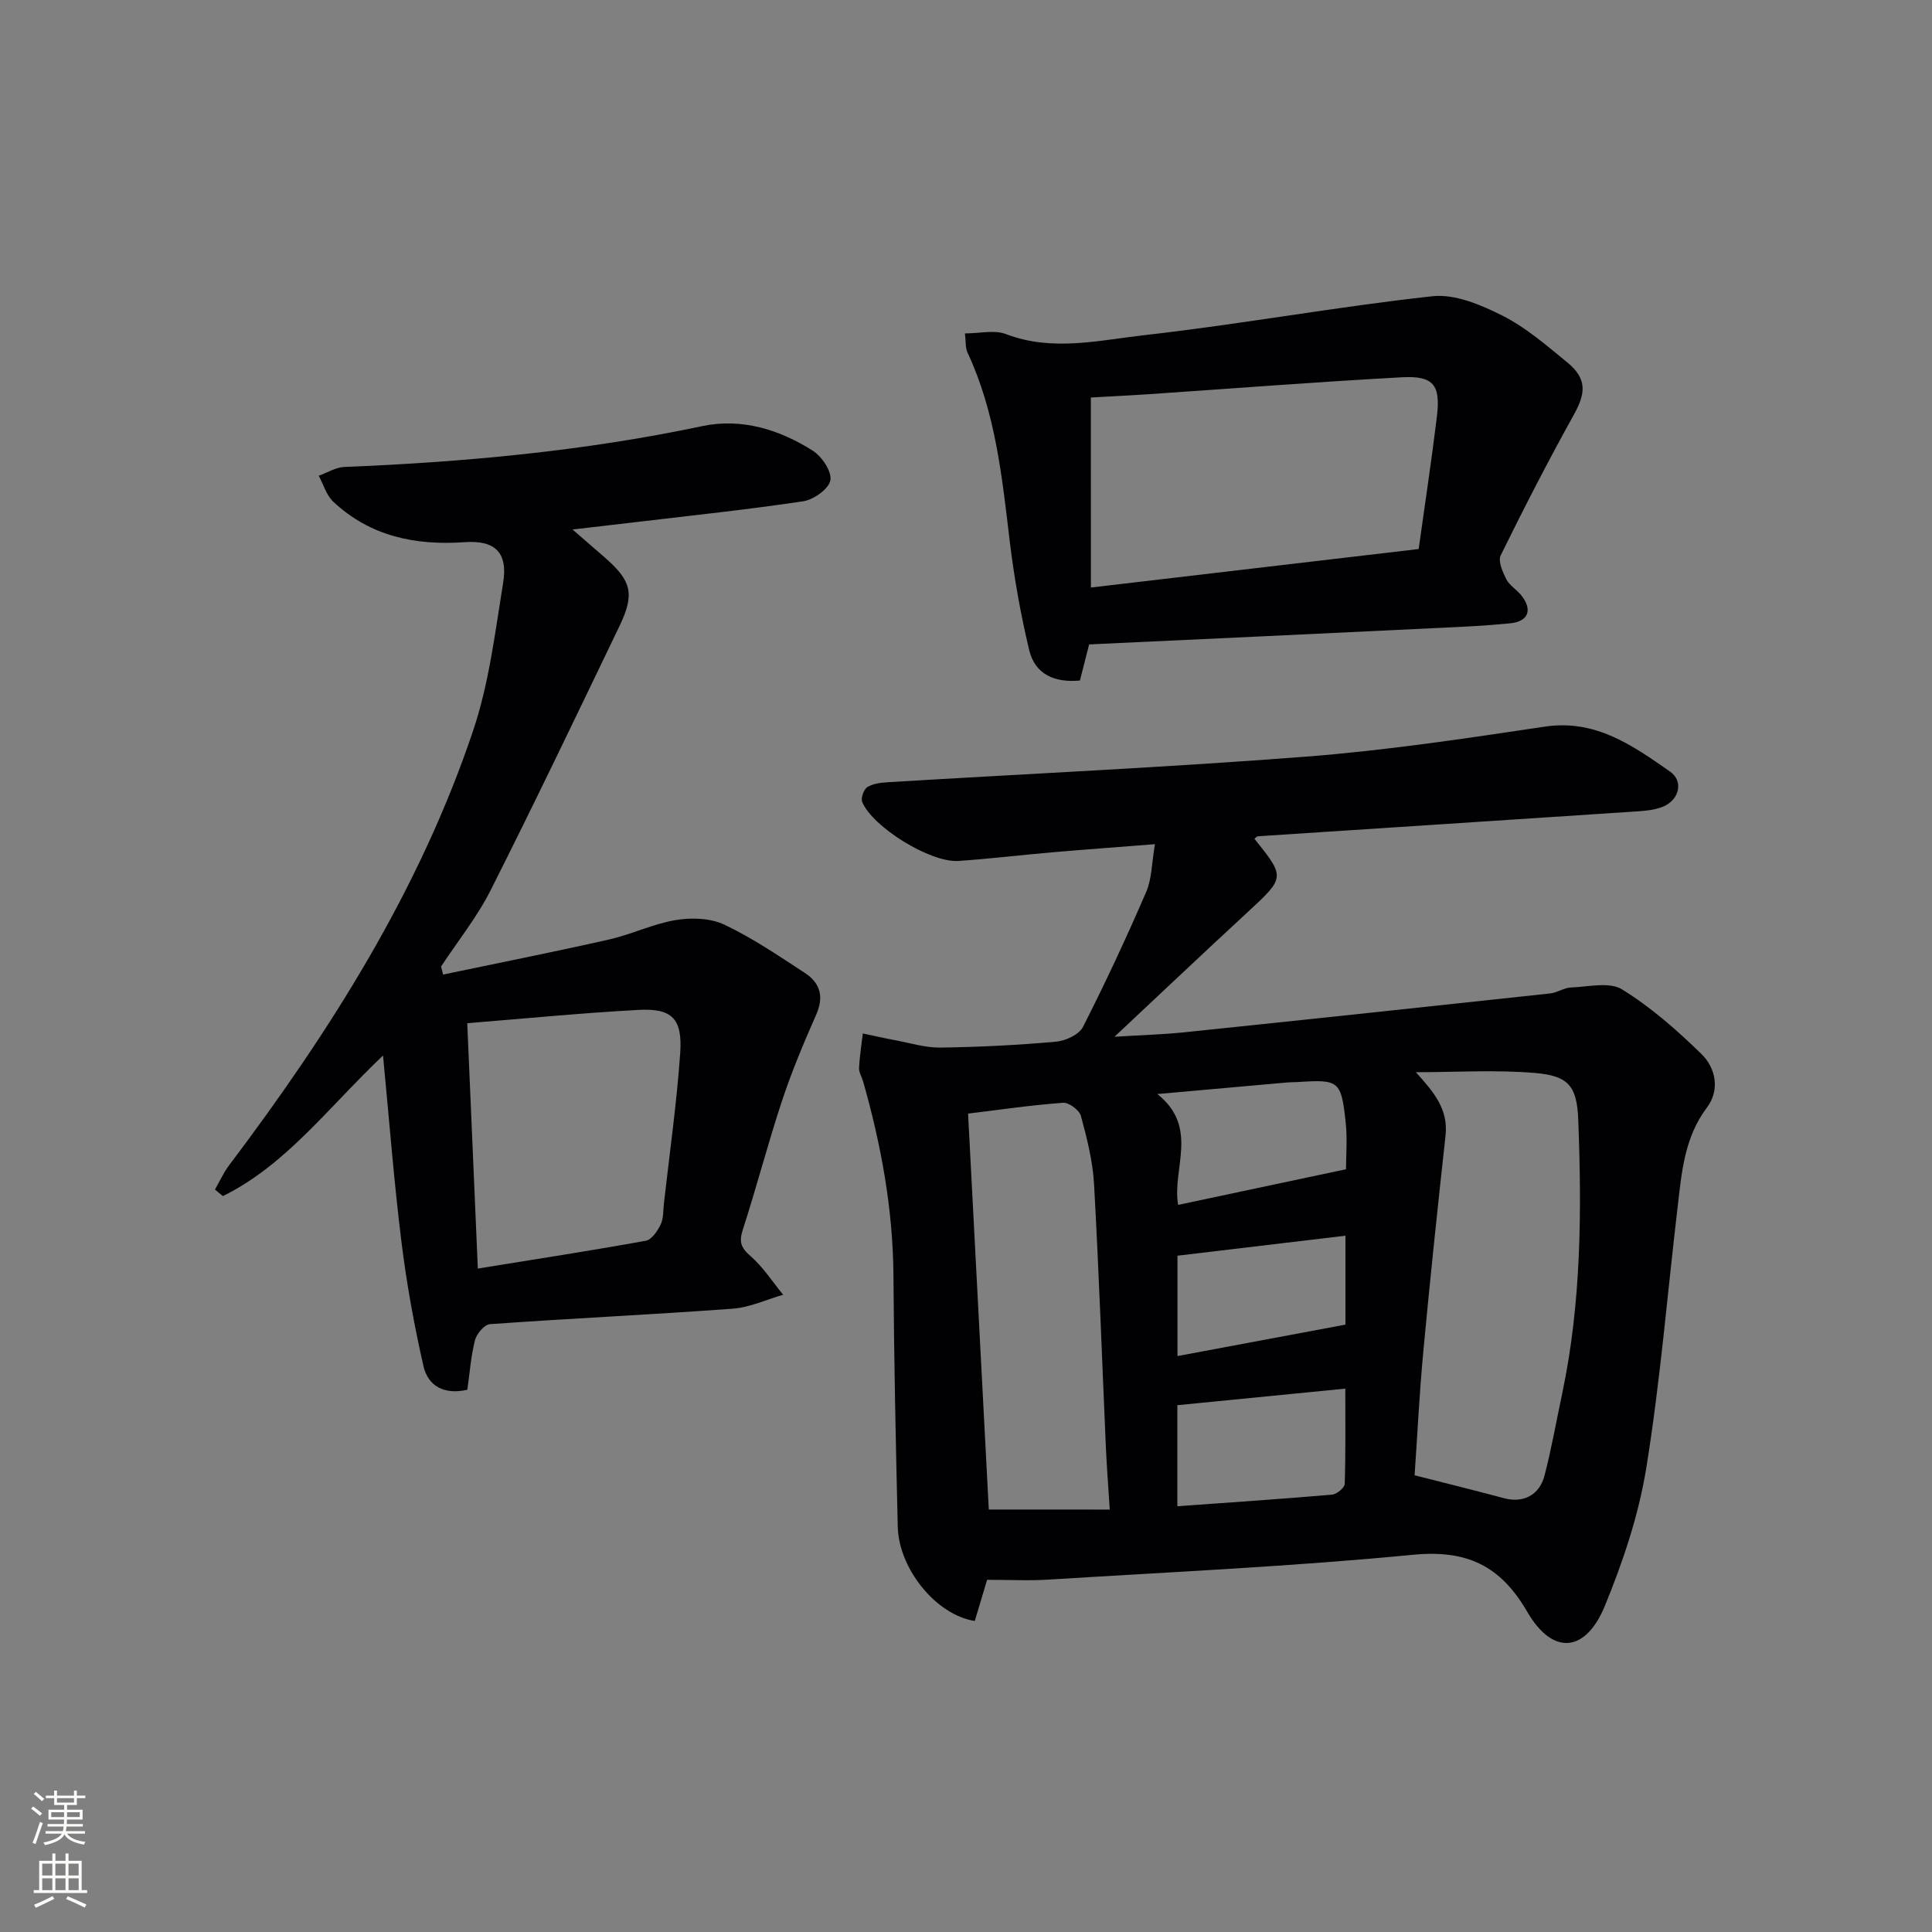 <svg enable-background="new 0 0 400 400" viewBox="0 0 400 400" xmlns="http://www.w3.org/2000/svg"><rect x="0" y="0" width="400" height="400" fill="#808080" stroke="none"/><g fill="#010103"><path d="m204.37 327.08c-.89 2.98-1.73 5.78-2.55 8.52-7.95-1.2-15.75-10.76-15.95-19.53-.41-17.3-.78-34.61-.89-51.91-.09-13.75-2.53-27.07-6.27-40.22-.27-.95-.89-1.9-.85-2.83.11-2.39.5-4.76.78-7.14 2.2.46 4.4.97 6.61 1.38 3.16.58 6.34 1.59 9.5 1.54 7.97-.11 15.95-.51 23.89-1.22 1.99-.18 4.77-1.47 5.58-3.06 4.66-9.16 9.01-18.51 13.09-27.95 1.17-2.71 1.13-5.95 1.81-9.88-7.91.62-14.64 1.11-21.36 1.69-6.45.56-12.89 1.34-19.35 1.78-5.74.39-17.76-7-19.9-12.22-.32-.79.31-2.6 1.05-3.06 1.18-.74 2.81-.93 4.27-1.02 28.88-1.75 57.78-3.07 86.62-5.3 16.53-1.28 32.99-3.76 49.41-6.21 10.52-1.57 18.18 3.93 25.9 9.3 2.86 1.99 1.91 5.84-1.36 7.23-1.63.69-3.53.89-5.33 1.01-26.21 1.74-52.42 3.44-78.62 5.16-.26.02-.49.33-.74.51 6.46 8.06 6.4 8-1.67 15.45-8.9 8.21-17.68 16.54-27.3 25.55 5.42-.34 9.93-.46 14.41-.92 25.28-2.62 50.54-5.32 75.81-8.05 1.45-.16 2.83-1.17 4.27-1.23 3.58-.13 7.96-1.23 10.59.39 5.98 3.69 11.41 8.46 16.47 13.41 2.97 2.9 3.82 7.46 1.13 11.03-4.72 6.25-5.25 13.5-6.1 20.74-2.12 17.98-3.59 36.07-6.48 53.93-1.57 9.71-4.8 19.33-8.55 28.48-4.02 9.81-10.84 10.35-16.1 1.26-5.55-9.57-12.52-12.87-23.66-11.79-24.97 2.42-50.06 3.56-75.11 5.12-4.17.29-8.34.06-13.05.06zm88.77-105.09c3.7 4.12 6.75 7.6 6.14 13.15-1.63 14.85-3.2 29.71-4.59 44.58-.84 9.02-1.28 18.08-1.81 25.72 6.88 1.76 12.72 3.19 18.52 4.75 3.89 1.05 7.31-.56 8.38-4.7 1.45-5.61 2.46-11.33 3.66-17 3.95-18.72 4.05-37.68 3.32-56.65-.27-6.95-1.99-9.1-8.91-9.69-8.18-.69-16.46-.16-24.71-.16zm-63.38 90.55c-.31-4.9-.63-9.02-.81-13.15-.8-18.09-1.43-36.18-2.44-54.26-.27-4.74-1.47-9.48-2.72-14.09-.32-1.2-2.48-2.81-3.69-2.72-6.41.46-12.78 1.4-19.67 2.24 1.44 27.45 2.87 54.83 4.29 81.97 8.49.01 16.43.01 25.04.01zm14-21.61v20.92c10.93-.79 21.49-1.49 32.03-2.4.97-.08 2.59-1.43 2.62-2.22.21-6.54.12-13.09.12-19.73-12.01 1.18-23.17 2.28-34.77 3.43zm.16-41.47c11.56-2.46 23.11-4.91 34.76-7.38 0-2.97.29-6.31-.06-9.58-.93-8.78-1.36-9.04-9.98-8.47-.66.04-1.34.01-2 .07-8.65.76-17.3 1.54-27.02 2.41 8.73 6.97 2.99 15.46 4.3 22.95zm34.64 6.38c-11.74 1.4-23.15 2.75-34.78 4.14v20.78c11.58-2.17 22.96-4.29 34.78-6.51 0-4.99 0-11.4 0-18.41z"/><path d="m91.74 201.77c11.45-2.4 22.92-4.67 34.33-7.25 4.68-1.06 9.13-3.25 13.83-4.03 3.25-.54 7.18-.42 10.07.95 5.83 2.76 11.23 6.45 16.66 9.99 3.15 2.05 4.02 4.88 2.36 8.63-2.59 5.86-5.08 11.8-7.09 17.88-2.92 8.81-5.25 17.82-8.11 26.66-.81 2.49-.42 3.7 1.57 5.43 2.61 2.27 4.55 5.31 6.78 8.03-3.47 1-6.9 2.63-10.43 2.89-16.74 1.23-33.52 2.01-50.27 3.2-1.15.08-2.76 1.99-3.1 3.32-.85 3.34-1.09 6.84-1.58 10.26-4.7 1.09-8.13-.69-9.09-4.9-1.94-8.52-3.5-17.17-4.57-25.84-1.53-12.34-2.48-24.75-3.8-38.46-11.39 10.82-20.08 22.67-33.16 29.11-.54-.45-1.08-.91-1.63-1.36.96-1.67 1.75-3.47 2.9-4.99 20.92-27.72 39.4-56.88 50.54-90 3.3-9.8 4.55-20.34 6.22-30.63 1.02-6.28-1.69-8.85-7.94-8.41-10.2.72-19.58-1.19-27.24-8.39-1.42-1.34-2.02-3.55-3-5.36 1.77-.63 3.51-1.75 5.3-1.82 24.92-1.01 49.66-3.29 74.13-8.46 8.08-1.71 15.94.7 22.85 5.09 1.89 1.2 3.98 4.31 3.65 6.13-.32 1.78-3.45 4.01-5.6 4.34-11.49 1.73-23.06 2.93-34.6 4.31-4.05.48-8.1.95-13.18 1.54 2.72 2.36 4.68 4.04 6.62 5.74 5.62 4.91 6.3 7.58 3.08 14.29-8.78 18.25-17.51 36.52-26.63 54.6-2.82 5.59-6.82 10.58-10.29 15.84.13.55.28 1.11.42 1.67zm7.19 60.87c12.03-1.95 23.44-3.7 34.79-5.76 1.21-.22 2.42-2.03 3.07-3.38.61-1.28.5-2.91.67-4.38 1.17-10.37 2.65-20.72 3.37-31.12.49-7.12-1.72-9.29-8.62-8.91-11.86.64-23.7 1.81-35.47 2.75.73 17.24 1.45 33.74 2.19 50.8z"/><path d="m225.49 133.42c-.66 2.61-1.27 4.99-1.9 7.47-5.22.5-9.31-1.25-10.52-6.34-1.76-7.39-3.1-14.92-4.01-22.47-1.6-13.35-2.94-26.69-8.75-39.09-.46-.98-.32-2.23-.53-3.96 3.06 0 6.1-.78 8.5.14 9.59 3.68 19.22 1.28 28.64.22 19.94-2.24 39.72-5.88 59.66-8.06 4.67-.51 10.08 1.8 14.52 4.04 4.83 2.44 9.08 6.13 13.32 9.6 4.12 3.37 3.98 6.31 1.44 10.87-5.32 9.57-10.32 19.31-15.16 29.14-.59 1.2.41 3.44 1.17 4.95.64 1.28 2.11 2.11 3.05 3.27 2.44 3.03 1.57 5.47-2.26 5.85-4.95.5-9.94.73-14.92.96-23.91 1.16-47.82 2.27-72.25 3.41zm.37-11.78c23.25-2.73 45.42-5.34 67.86-7.97 1.32-9.48 2.69-18.47 3.78-27.49.78-6.51-.73-8.42-7.26-8.07-17.56.96-35.09 2.33-52.64 3.52-4.06.27-8.13.46-11.75.67.01 13.27.01 26 .01 39.34z"/></g><path d="m6.44 374.46.42-.45c.65.47 1.27.95 1.85 1.44l-.45.49c-.65-.56-1.25-1.06-1.82-1.48m.93 7.33-.63-.26c.55-1.36 1.05-2.8 1.53-4.33.19.1.38.19.59.27-.47 1.29-.96 2.73-1.49 4.32m-.38-10.38.44-.42c.43.34 1.01.82 1.74 1.44l-.49.49c-.53-.51-1.09-1.01-1.69-1.51m2.5.35h1.72v-1.04h.59v1.04h3.52v-1.04h.59v1.04h1.75v.53h-1.75v1.42h-2.03v.97h3.22v2.03h-3.24c0 .35-.01.66-.03.93h3.32v.53h-3.37c-.03.27-.08.58-.15.94h3.96v.53h-3.71c.67.92 1.93 1.48 3.79 1.68-.13.24-.23.44-.29.59-2.13-.38-3.48-1.08-4.04-2.12-.43.97-1.77 1.72-4.03 2.23-.09-.19-.2-.37-.33-.55 2.1-.42 3.37-1.03 3.81-1.83h-3.36v-.53h3.58c.08-.29.13-.61.16-.94h-3.33v-.53h3.39c.02-.27.04-.58.04-.93h-3.23v-2.03h3.25v-.97h-2.07v-1.42h-1.73zm1.12 3.44v1h2.65c.01-.3.02-.44.01-.4v-.25-.35zm1.19-2h3.52v-.91h-3.52zm4.71 2h-2.63v.59c0 .15-.01.28-.01.4h2.64z" fill="#fbfcfa"/><path d="m13.56 383.74h.63v1.52h2.72v6.07h1.13v.6h-11.06v-.6h1.13v-6.07h2.73v-1.52h.63v1.52h2.1v-1.52zm-2.69 8.83.38.56c-1.24.63-2.53 1.25-3.85 1.85-.1-.21-.21-.42-.34-.63 1.37-.55 2.63-1.15 3.81-1.78m-2.13-4.27h2.1v-2.45h-2.1zm0 3.04h2.1v-2.46h-2.1zm2.72-3.04h2.1v-2.45h-2.1zm0 3.04h2.1v-2.46h-2.1zm6.07 3.6c-1.41-.71-2.7-1.3-3.86-1.78l.35-.56c1.45.62 2.75 1.19 3.88 1.72zm-1.25-9.09h-2.1v2.45h2.1zm-2.09 5.49h2.1v-2.46h-2.1z" fill="#fbfcfa"/></svg>
